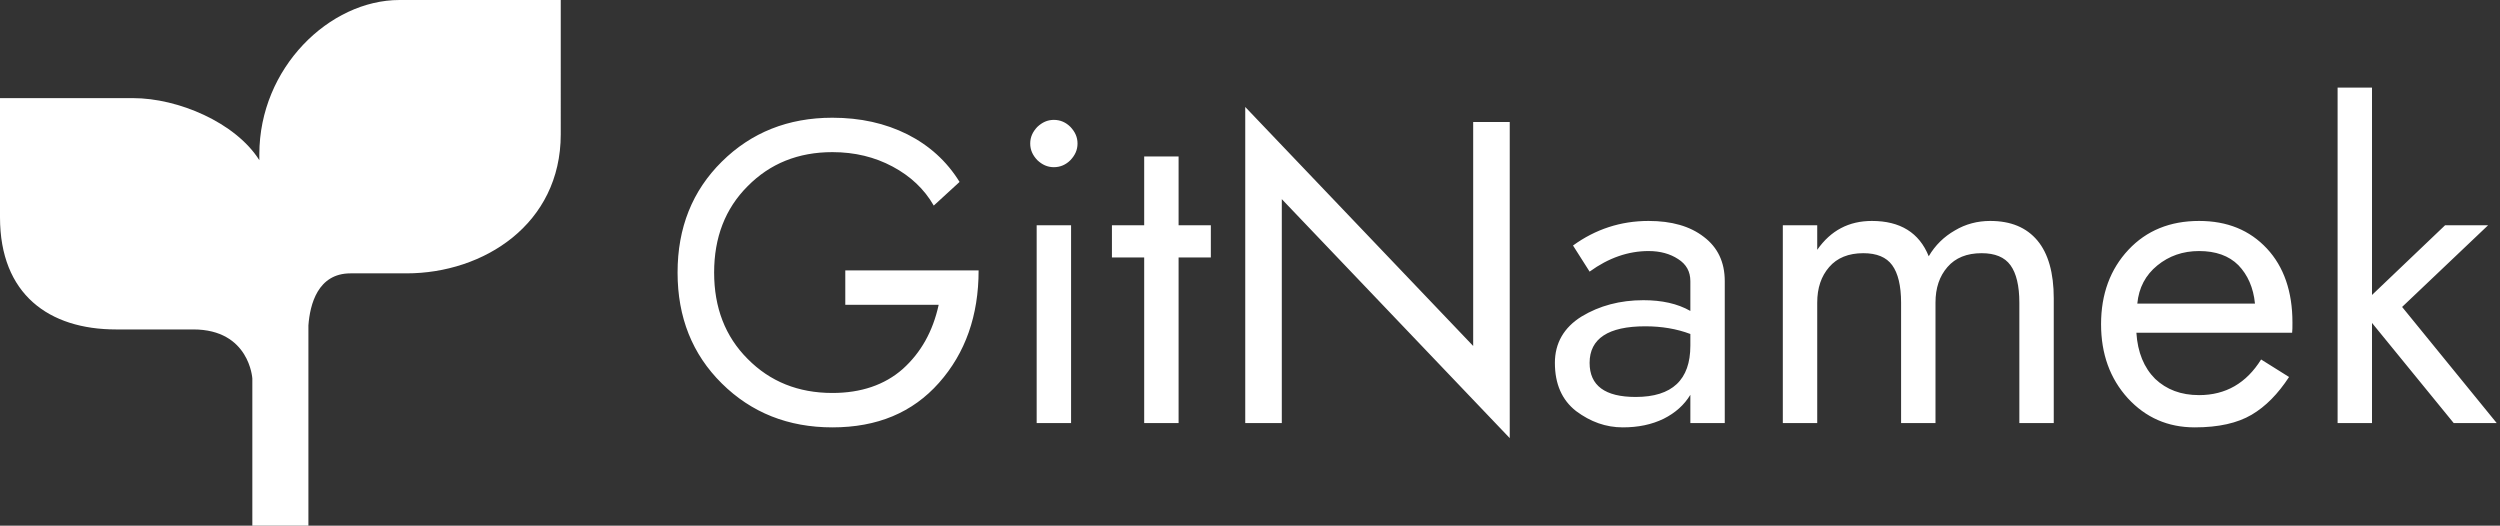 <svg data-v-d3f97b9e="" xmlns="http://www.w3.org/2000/svg" viewBox="0 0 428 90"><rect x="0" y="0" width="428" height="90" fill="#333333" stroke="none"/><!----><!----><!----><g data-v-d3f97b9e="" id="897dfa8a-a5b6-45e3-9f10-bde3ca7f3436" fill="white" transform="matrix(5.259,0,0,5.259,113.055,6.166)"><path d="M10.36 7.63L6.02 7.63L6.02 8.75L9.06 8.75C8.87 9.62 8.48 10.31 7.89 10.84C7.30 11.36 6.53 11.62 5.60 11.62C4.49 11.62 3.57 11.25 2.84 10.51C2.11 9.78 1.75 8.84 1.75 7.70C1.75 6.56 2.11 5.62 2.84 4.89C3.57 4.15 4.49 3.78 5.60 3.78C6.33 3.78 6.98 3.94 7.56 4.25C8.14 4.56 8.59 4.98 8.90 5.52L9.74 4.75C9.32 4.07 8.75 3.56 8.04 3.20C7.32 2.84 6.51 2.66 5.60 2.66C4.16 2.66 2.96 3.14 2.00 4.09C1.04 5.04 0.56 6.24 0.56 7.70C0.56 9.16 1.04 10.36 2.00 11.31C2.96 12.26 4.16 12.74 5.60 12.74C7.06 12.74 8.21 12.26 9.07 11.29C9.93 10.32 10.36 9.10 10.36 7.63ZM12.04 3.50C12.04 3.71 12.12 3.88 12.27 4.04C12.43 4.19 12.60 4.27 12.81 4.27C13.02 4.27 13.20 4.19 13.35 4.04C13.50 3.88 13.58 3.71 13.58 3.50C13.58 3.29 13.50 3.12 13.35 2.96C13.20 2.81 13.02 2.73 12.81 2.73C12.60 2.73 12.43 2.81 12.27 2.96C12.12 3.12 12.04 3.29 12.04 3.50ZM12.25 6.16L12.25 12.60L13.37 12.60L13.37 6.16ZM15.75 3.92L15.75 6.16L14.70 6.16L14.70 7.21L15.75 7.21L15.75 12.60L16.87 12.60L16.87 7.21L17.92 7.21L17.92 6.16L16.87 6.16L16.87 3.92ZM26.46 2.80L26.46 10.09L19.04 2.31L19.04 12.60L20.23 12.60L20.23 5.31L27.65 13.09L27.65 2.80ZM30.25 7.67C30.87 7.22 31.51 7.00 32.17 7.00C32.55 7.00 32.87 7.09 33.13 7.26C33.40 7.43 33.53 7.67 33.53 7.98L33.53 8.95C33.11 8.71 32.60 8.60 32.00 8.60C31.24 8.60 30.57 8.78 29.99 9.13C29.41 9.49 29.12 10.00 29.12 10.64C29.12 11.33 29.35 11.85 29.81 12.21C30.28 12.56 30.78 12.74 31.33 12.74C31.83 12.74 32.27 12.65 32.66 12.46C33.04 12.27 33.33 12.01 33.53 11.68L33.53 12.60L34.65 12.60L34.65 7.98C34.65 7.36 34.42 6.88 33.97 6.54C33.52 6.19 32.92 6.02 32.17 6.02C31.26 6.02 30.44 6.29 29.71 6.82ZM30.25 10.64C30.25 9.85 30.86 9.45 32.06 9.45C32.59 9.45 33.08 9.53 33.53 9.70L33.53 10.08C33.53 11.19 32.94 11.75 31.75 11.75C30.75 11.75 30.25 11.38 30.25 10.64ZM37.66 8.68C37.66 8.20 37.79 7.82 38.05 7.52C38.31 7.22 38.68 7.07 39.16 7.07C39.60 7.07 39.91 7.20 40.10 7.46C40.29 7.72 40.39 8.13 40.39 8.68L40.39 12.60L41.51 12.60L41.51 8.68C41.51 8.20 41.64 7.82 41.90 7.52C42.16 7.22 42.53 7.07 43.01 7.07C43.45 7.07 43.76 7.20 43.95 7.46C44.14 7.72 44.24 8.13 44.24 8.68L44.24 12.60L45.36 12.60L45.36 8.54C45.36 7.71 45.18 7.08 44.83 6.66C44.47 6.23 43.96 6.02 43.29 6.02C42.88 6.02 42.49 6.12 42.14 6.33C41.79 6.53 41.50 6.81 41.29 7.17C40.98 6.40 40.36 6.02 39.44 6.02C38.69 6.02 38.10 6.33 37.66 6.96L37.66 6.16L36.54 6.16L36.54 12.60L37.66 12.60ZM51.91 8.71L48.08 8.71C48.13 8.19 48.35 7.78 48.73 7.47C49.11 7.16 49.56 7.00 50.09 7.00C50.63 7.00 51.06 7.15 51.37 7.46C51.67 7.77 51.86 8.19 51.91 8.71ZM48.05 9.66L53.12 9.66C53.13 9.59 53.13 9.47 53.13 9.32C53.13 8.32 52.85 7.51 52.30 6.92C51.74 6.32 51.01 6.02 50.09 6.02C49.15 6.02 48.38 6.33 47.79 6.96C47.20 7.59 46.90 8.40 46.90 9.38C46.90 10.35 47.19 11.15 47.77 11.79C48.35 12.42 49.07 12.74 49.95 12.74C50.73 12.74 51.34 12.60 51.80 12.33C52.26 12.06 52.66 11.65 53.02 11.10L52.11 10.53C51.63 11.30 50.96 11.69 50.09 11.69C49.50 11.69 49.03 11.51 48.66 11.16C48.30 10.80 48.09 10.30 48.05 9.66ZM54.60 1.68L54.60 12.60L55.72 12.60L55.72 9.34L58.38 12.60L59.78 12.60L56.70 8.82L59.50 6.16L58.10 6.16L55.72 8.43L55.72 1.68Z"></path></g><!----><g data-v-d3f97b9e="" id="75f1b38e-3a00-4c97-9a4d-c54ace7faa42" transform="matrix(1.2,0,0,1.2,-12,-18)" stroke="none" fill="white"><path d="M67 15c-10 0-20 9.689-20 22v.852C43.578 32.446 35.364 29 29 29H10v17c0 11 7 16 16.552 16h11.029C45.6 62 46 69 46 69v21h8V61.424C54.219 58.461 55.323 54 60 54h8c10.978 0 22-7 22-19.835V15H67z"></path></g><!----></svg>